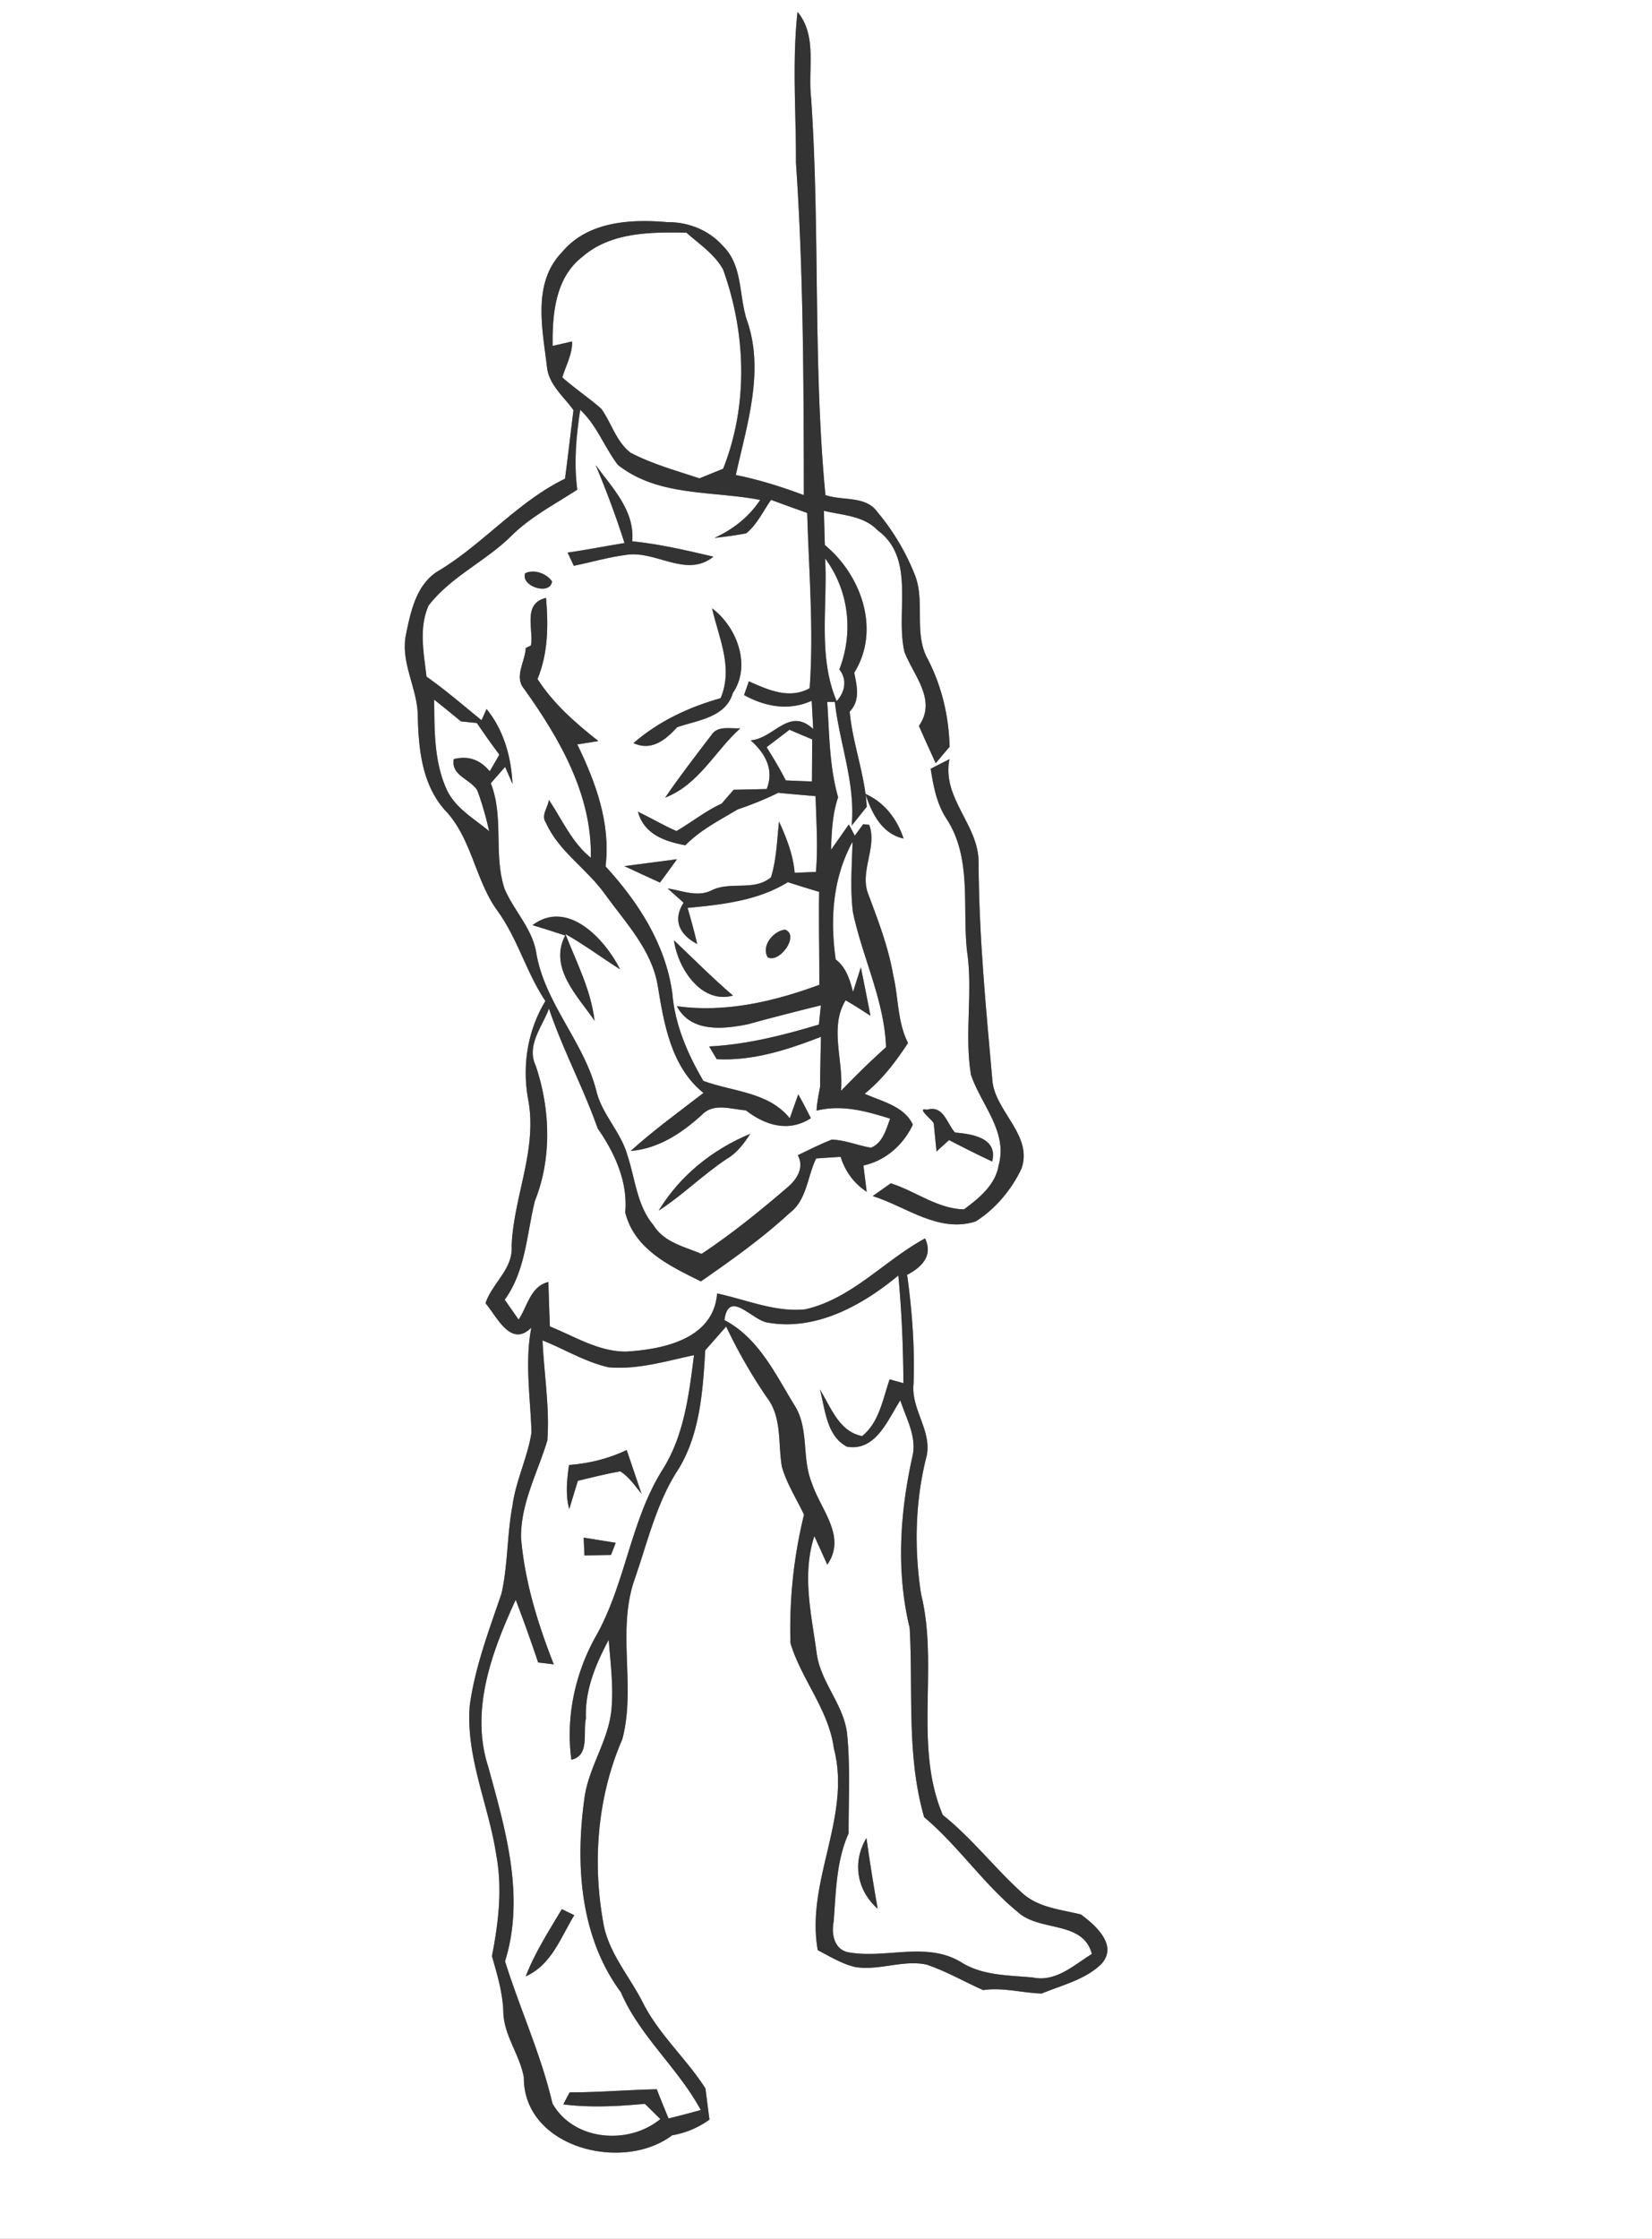 <svg width="203pt" height="275pt" viewBox="0 0 203 275" xmlns="http://www.w3.org/2000/svg"><rect x="0" y="0" width="203" height="275" fill="#808080" stroke="none"/><g fill="#FFF"><path d="M0 0h203v275H0V0m98 1.46c-.67 6.16-.17 12.36-.19 18.54.93 13.59.94 27.21.97 40.82-2.72-1.02-5.5-1.9-8.36-2.47 1.36-6.23 3.58-12.83 1.33-19.11-.96-3-.49-6.66-2.91-9.02-1.7-1.94-4.26-2.96-6.81-2.93-4.54-.4-9.83-.1-12.97 3.69-3.69 3.8-2.39 9.46-1.84 14.15.25 2.15 2.06 3.59 3.25 5.25-.35 2.81-.67 5.62-1.04 8.42-5.78 2.82-9.91 7.86-15.33 11.19-2.91 1.6-3.61 5.01-4.22 7.99-.69 3.44 1.44 6.59 1.46 9.99.09 4.04.52 8.38 3.33 11.54 3.33 3.47 3.69 8.58 6.48 12.4 2.47 3.41 3.53 7.56 5.87 11.05-2.19 3.62-2.87 7.88-2.13 12.03 1.2 6.18-1.79 11.98-2.02 18.08.19 2.81-2.39 4.54-3.21 7.01 1.43 1.7 3.13 5.5 5.63 3-.82 4.28-.11 8.59.02 12.88-.48 3.08-1.93 5.91-2.34 9.01-.67 3.55-.55 7.21-1.34 10.75-1.53 4.52-3.27 9.05-3.91 13.81-.5 6.35 2.37 12.27 3.28 18.44.75 4.09.24 8.27-.55 12.31.64 2.24 1.33 4.5 1.4 6.86.06 2.88 2.02 5.24 2.52 8.03-.05 8.64 12.14 11.72 18.22 7.12 1.67-.29 3.22-.94 4.59-1.93-.17-1.28-.33-2.55-.49-3.82-2.35-3.68-5.71-6.62-7.69-10.54-1.68-3.34-4.36-6.26-4.91-10.08-1.3-7.43-.64-15.33 2.38-22.28 1.71-6.42-.72-13.33 1.53-19.7 1.6-4.59 2.7-9.46 5.42-13.56 2.61-4.34 2.95-9.58 3.24-14.52.86-.97 1.71-1.94 2.57-2.92a63.73 63.73 0 0 0 5 8.71c1.9 2.45 1.35 5.7 1.86 8.56.61 2.07 1.79 3.9 2.71 5.84a58.424 58.424 0 0 0-1.66 15.8c1.36 4.48 4.7 8.18 5.33 12.92 2.19 8.42-3.5 16.32-1.98 24.78 1.48.76 2.93 1.67 4.57 2.06 2.94.5 5.88-.92 8.8-.29 2.41.81 4.63 2.1 6.95 3.13 2.42-.36 4.79.35 7.2.42 2.48-1.03 5.34-1.7 7.29-3.59 2.15-2.29-.64-4.76-2.47-6.12-2.56-.63-5.37-.84-7.37-2.78-3.32-3.03-6.08-6.63-9.61-9.44-3.62-8.58-.46-18.25-2.67-27.15-.85-5.52-.73-11.29.63-16.72.86-3.2-1.91-5.94-1.55-9.12.16-4.47-.18-8.94-.79-13.36 1.77-.91 3.23-2.36 2.2-4.47-5.03 2.73-8.99 7.41-14.73 8.71-3.71.38-7.25-1.2-10.82-1.95-.43 5.6-6.62 6.87-11.2 7.14-3.37.01-6.32-1.87-9.35-3.09-.07-1.82-.13-3.64-.18-5.46-2.21.53-2.57 2.99-3.66 4.62-.57-.81-1.14-1.63-1.71-2.44 2.59-3.57 2.69-8.03 3.71-12.14 2.11-5.26 1.89-11.29.1-16.61-1.18-2.48.81-4.79 1.63-7.01 1.69 5.03 4.22 9.71 5.98 14.71 2.1 3.02 3.73 6.56 3.39 10.33 1.14 4.55 5.47 6.57 9.3 8.47 3.76-2.62 7.53-5.28 10.9-8.4 2.13-1.59 2.16-4.46 3.26-6.7 1.01-.07 2.01-.14 3.01-.2.57 1.82 1.63 3.25 3.2 4.29l-.4-3.23c2.71-.58 4.92-2.54 6.07-5.02-1.06-2.27-3.83-2.85-5.92-3.79 2.15-1.73 3.83-3.94 5.33-6.24-1.32-2.59-1.16-5.56-1.82-8.32-.59-3.46-1.86-6.73-3.08-10-1.07-2.77 1.14-5.75.13-8.47l-.74-.08-1.03 1.41c-.18-.35-.55-1.04-.74-1.38-.72 1.04-1.45 2.08-2.18 3.11.07-2.17.16-4.37.87-6.45-1.09-3.8-1.07-7.8-1.34-11.71h.94c.56 5.1 2.56 10 2.06 15.2.47-.58 1.39-1.74 1.86-2.32-.23-3.98-1.74-7.74-2.1-11.69 1.33-1.38.89-3.12.56-4.78 3.27-5.24.88-11.97-3.61-15.68-.05-1.4-.08-2.81-.12-4.21 2.26.56 4.85.58 6.58 2.38 4.78 3.5 2.16 10.06 3.33 14.99 1.15 2.93 3.99 5.88 1.77 9.05.66 1.54 1.37 3.06 2.06 4.59.57-.68 1.14-1.35 1.71-2.03-.1-3.75-.96-7.4-2.67-10.73-1.82-3.25-.25-7.16-1.66-10.52a28.175 28.175 0 0 0-4.57-7.61c-1.44-2-4.29-1.32-6.36-2.05-1.55-16.23-.65-32.56-1.76-48.81-.42-3.5.79-7.59-1.67-10.54m16.36 92.97c.34 2.13.73 4.3 1.94 6.13 3.16 4.83 1.94 10.79 2.52 16.2.77 5.06-.34 10.2.49 15.26 1.23 3.65 4.55 6.97 3.41 11.1-.38 2.41-2.41 4.06-4.26 5.43-3.23-.05-5.99-2.25-9-3.2-.74.52-1.48 1.04-2.22 1.57 4.13 1.29 8.09 4.58 12.66 3.11 2.42-1.53 4.4-3.9 5.62-6.48 1.41-4.01-3.03-6.87-3.55-10.58-.8-8.98-1.68-17.96-1.72-26.98.06-4.67-4.55-7.91-3.58-12.74-.58.29-1.73.89-2.31 1.18m-8.03 3.08c.79 2.36 2.02 4.92 4.7 5.49-.79-2.4-2.35-4.45-4.7-5.49m8.41 40.49c.09.86.26 2.58.34 3.44.39-.35 1.15-1.05 1.54-1.4 1.75.91 3.51 1.8 5.3 2.63.74-2.96-2.57-3.37-4.57-3.56-1.01-1.1-1.38-3.4-3.46-2.8-1.43-.31.78 1.31.85 1.69z"/><path d="M71.51 31.59c3.5-3.09 8.43-3.09 12.84-3.01 1.58 1.4 3.45 2.63 4.5 4.51 2.83 7.87 3.12 16.64.01 24.49-.97.39-1.94.78-2.91 1.18-2.85-.95-5.78-1.75-8.45-3.14-1.78-1.36-2.35-3.65-3.61-5.41-1.54-1.35-3.25-2.49-4.79-3.85.43-1.46 1.25-2.86 1.2-4.42-.59.14-1.79.41-2.39.55-.05-3.86.31-8.33 3.6-10.9z"/><path d="M71.3 50.34c2.04 1.9 2.96 4.58 4.62 6.76 4.98 3.94 11.6 3.16 17.49 4.31-1.38 2.1-3.35 3.62-5.61 4.66 1.31-.13 2.61-.32 3.9-.56 1.34-1.09 2.07-2.73 3.05-4.11 1.47.55 2.96 1.08 4.44 1.61.2 7.17.82 14.37.3 21.53-2.5 1.39-5.11.2-7.47-.85l-.59 1.69c2.61 1.43 5.49 1.97 8.31.7.05.87.14 2.6.19 3.47-2.98-2.77-4.79 1.16-7.69 1.39 1.77 1.56 2.93 3.59 1.97 5.98l-4.06.09c-.37.42-1.09 1.26-1.46 1.69-1.98.91-3.68 2.28-5.56 3.38-1.62-.7-3.14-1.61-4.74-2.37.75 2.77 3.31 3.65 5.83 4.12 1.84-1.89 4.2-3.07 6.43-4.41 1.7-.57 3.37-1.24 4.98-2.04 1.53.16 3.06.28 4.59.41.08 3.1.32 6.21.04 9.31-.66.03-1.96.08-2.61.11-.19-2.22-1-4.29-1.92-6.29-.26 2.29-.3 4.63-.99 6.84-2.04 1.74-4.96.46-7.27 1.59-1.76.9-3.63.05-5.43-.22.49.44 1.47 1.31 1.96 1.75-1.34 2.11-.56 3.9 1.67 5.07-.35-1.49-.75-2.97-1.18-4.43 4.16-.39 8.67-.88 12.32-3.16 1.28.41 2.56.81 3.85 1.19-.07 3.81.04 7.62.02 11.42-5.57 2.05-11.55 3.46-17.51 2.62 1.72 3.26 5.7 2.84 8.74 2.22 2.97-.82 5.96-1.58 8.96-2.32l-.24 2.36c-4.4 1.32-8.88 2.46-13.49 2.69.23.39.7 1.17.93 1.56 4.45.24 8.72-1.16 12.81-2.74-.04 2.03-.1 4.06-.1 6.09-.17.99-.4 1.96-.44 2.97 3.09-.77 6.12.07 9.04.99-.5 1.33-.89 2.96-2.35 3.57-1.62-.27-3.16-.94-4.81-1-1.43.56-2.81 1.26-4.19 1.92.84 1.49-.12 2.98-1.21 3.9-3.4 2.92-6.87 5.74-10.61 8.22-2.12-.89-4.63-1.42-5.91-3.53-2.04-2.41-2.23-5.66-3.19-8.54-.79-2.91-3.17-5.07-3.85-8.03-1.56-6.04-6.37-10.74-7.38-16.98-.51-2.93-2.75-5.1-3.88-7.77-1.39-4.22-.04-8.78-1.69-12.96.58-.67 1.17-1.34 1.76-2.01l.91 2.1c-.17-3.34-1.06-6.58-3.19-9.21l-.62 1.38c-2.23-1.82-4.41-3.7-6.76-5.36-.33-2.89-.97-5.94.25-8.72 2.72-3.54 6.97-5.41 10.12-8.51 2.37-2.37 5.37-3.92 8.16-5.73-.44-3.27-.14-6.57.36-9.81m1.9 6.79c1.31 3.14 2.51 6.33 3.54 9.57-2.34.38-4.65.84-6.99 1.18.19.41.57 1.22.76 1.62 2.16-.44 4.29-1.07 6.48-1.35 3.67-.54 7.34 2.9 10.68.23-3.3-.77-6.6-1.55-9.98-1.89.33-3.77-2.44-6.55-4.49-9.36m-8.67 13.29c-.57 1.59 3.04 2.78 3.31 1.01-.64-.98-2.23-1.56-3.31-1.01m.72 8.86c-.16.08-.48.24-.65.32-.05 1.64-1.46 3.53-.21 5 4.35 6.07 8.39 13.05 8.21 20.76-2.34-1.88-3.52-4.68-5.15-7.11-.1.91-1.01 1.89-.37 2.81 1.58 3.54 5.06 5.67 7.26 8.78 2.5 3.46 5.68 6.75 6.46 11.1.78 4.76 1.63 10.08 5.64 13.31-3.02 2.33-6.11 4.57-8.95 7.13 3.44-.29 6.27-2.18 8.75-4.43 1.45-1.54 3.61-.69 5.41-.56 2.37 1.84 5.26 2.74 7.99.96-.5-.99-1-1.97-1.55-2.93-.26.74-.78 2.21-1.04 2.94-2.66-3.27-6.98-3.24-10.62-4.59-1.95-3.34-3.51-6.92-3.82-10.82-.84-5.99-4.18-11.15-8.2-15.53.65-5.29-1.2-10.3-3.47-14.98.65-.1 1.94-.31 2.59-.41-2.8-2.21-5.53-4.59-7.48-7.62 1.31-3.17 1.34-6.61 1.05-9.97-2.92.69-1.52 3.81-1.85 5.84m22.25-4.56c.83 3.66 2.64 7.3 1.05 11.04-3.93 1.11-7.61 2.83-10.71 5.52 2.2 1.02 3.93-.37 5.38-1.96 2.51-.86 5.93-1.17 6.83-4.18 2.31-3.4.5-8.13-2.55-10.42m-.12 15.62c-1.92 2.51-3.86 5.02-5.64 7.63 4.14-1.59 6.09-5.69 9.23-8.51-1.23.08-2.81-.4-3.59.88m-10.66 16.05c1.46.68 2.92 1.36 4.38 2.02.7-.95 1.4-1.9 2.09-2.87-2.16.28-4.31.58-6.47.85m-11.29 7.25c1.35.4 2.68.83 4.02 1.27-2.05 3.96 1.53 7.43 3.61 10.47-.44-3.77-2.22-7.17-3.58-10.65 2.32 1.31 4.46 2.91 6.72 4.34-1.86-3.7-6.43-8.68-10.77-5.43m31.02.55c-1.43.17-2.95 2.01-2.11 3.4 1.48.77 3.97-2.76 2.11-3.4m-13.63 1.31c.44 3.36 3.31 7.88 7.25 6.79-2.52-2.16-4.85-4.51-7.25-6.79m-1.88 33.21c2.96-1.92 5.46-4.43 8.4-6.38 1.24-.72 2.09-1.88 2.85-3.06-4.63 1.93-8.64 5.12-11.25 9.44z"/><path d="M101.39 68.59c2.92 3.94 3.52 9.07 1.75 13.64.99 1.23.7 2.78-.33 3.89-2.34-5.51-1.09-11.72-1.42-17.53zM53.35 85.94c1.1.88 2.2 1.76 3.29 2.67l1.96.2c.89 1.32 1.81 2.61 2.76 3.89-.39.68-.78 1.36-1.18 2.04-1.21-1.45-2.68-1.94-4.42-1.49-.36 2.03 2.01 2.42 2.89 3.83.6 1.64 1.08 3.31 1.46 5.02-1.85-1.55-4.17-2.83-5.22-5.12-1.57-3.45-1.5-7.33-1.54-11.04zM94.2 91.78c.94-.71 1.88-1.42 2.81-2.14.7.29 2.09.89 2.79 1.18-.01 1.72-.01 3.45-.03 5.17-.8-.03-2.41-.09-3.21-.13-.72-1.4-1.52-2.75-2.36-4.08zM102.69 117.85c-.7-4.96-.37-9.99 2.07-14.45-.07 2.88-.31 5.78.05 8.65 1.17 5.58 3.86 10.8 4.07 16.58-1.92 1.71-3.75 3.52-5.54 5.37.35-3.69-1.47-7.79.57-11.13 1.04.59 2.04 1.25 3.05 1.9a416.8 416.8 0 0 0-1.18-5.95c-.24.76-.72 2.27-.96 3.02-.39-1.49-.84-3.01-2.13-3.99zM94.4 162.47c5.89 1.02 11.59-2.14 15.99-5.8.41 4.4.6 8.82.62 13.23-.42-.12-1.27-.35-1.69-.47-.84 2.41-1.27 5.27-3.38 6.97-2.84-.55-3.85-3.56-5.19-5.73.66 2.44.79 5.69 3.32 7.03 3.55.61 5.01-3.29 6.56-5.69.73 2.24 2.09 4.53 1.47 6.98-1.52 6.86-1.99 14.08-.32 20.97.44 7.78-.41 15.64 1.78 23.25 4.21 3.54 7.29 8.21 11.54 11.68 2.69 2.43 7.98.99 9.07 5.12-2.21 1.37-4.45 3.5-7.27 2.89-3.01-.28-6.17-.21-8.82-1.89-4.27-2.58-9.33-.34-13.92-1.22-1.7-.4-2-2.3-1.72-3.75.29-3.65.31-7.44 1.84-10.84-.02-4.12.23-8.24-.2-12.34-.45-3.53-3.24-6.24-3.72-9.75-.64-4.78-1.85-9.67-.29-14.42l1.59 3.5c2.41-3.5-.83-6.73-1.9-10.03-1.27-3.05-.3-6.67-2.13-9.54-2.36-3.85-4.41-8.27-8.61-10.47.54-3.9 3.45.11 5.38.32m13.45 71.99c-.51-2.89-.98-5.79-1.38-8.69-1.76 2.93-1.2 6.42 1.38 8.69zM66.67 164.65c2.72 1.08 5.26 2.66 8.13 3.3 3.56.31 7.04-.76 10.48-1.49-.61 4.78-1.2 9.78-3.8 13.96-4.03 6.33-4.6 14.16-8.31 20.65-2.53 4.55-3.66 9.9-2.96 15.08 2.3-.49 1.39-3.38 1.79-5.06-.15-3.46 1.21-6.69 2.8-9.67.21 2.82.6 5.67.34 8.5-.34 3.91-2.87 7.2-3.34 11.08-1.11 8.07-.52 16.95 4.49 23.71 2.35 5.45 7.02 9.29 9.82 14.47-1.31.37-2.63.71-3.96 1.04-.49-1.2-.98-2.39-1.45-3.59-3.57.07-7.13.39-10.7.38-.2.37-.59 1.11-.78 1.48 3.34.42 6.68.24 10.02-.07.47.46 1.43 1.4 1.9 1.87-3.92 3.25-10.69 2.67-13.26-1.93-1.39-5.99-3.99-11.59-5.82-17.45 2.49-7.99.05-16.17-2.07-23.91-2.25-6.95.48-14.18 3.38-20.49.97 2.54 1.89 5.11 2.76 7.7.64.07 1.28.15 1.92.23-1.96-4.98-3.56-10.14-4.02-15.5-.08-4.24 2.04-8.05 3.23-12.01.3-4.1-.42-8.19-.59-12.28m3.25 15.3c-.25 1.79-.46 3.64.03 5.42.26-.87.79-2.61 1.06-3.48 1.72-.41 3.45-.85 5.2-1.16 1.1.68 1.81 1.78 2.62 2.75-.61-1.8-1.22-3.58-1.82-5.37-2.23 1.07-4.63 1.65-7.09 1.84m1.9 11.11c.81-.02 2.45-.05 3.26-.06.15-.37.44-1.12.58-1.49-1.31-.22-2.63-.43-3.94-.64.03.73.06 1.46.1 2.19m-7.22 51.7c3.17-1.4 4.3-4.78 5.97-7.51-.38-.19-1.15-.56-1.53-.74-1.6 2.68-3.31 5.33-4.44 8.25z"/></g><g fill="#333"><path d="M98 1.46c2.46 2.95 1.25 7.04 1.67 10.54 1.11 16.25.21 32.58 1.76 48.81 2.07.73 4.92.05 6.36 2.05 1.91 2.27 3.46 4.85 4.57 7.61 1.41 3.36-.16 7.27 1.66 10.52 1.71 3.33 2.57 6.98 2.67 10.73-.57.68-1.14 1.35-1.71 2.03-.69-1.53-1.4-3.05-2.06-4.59 2.22-3.17-.62-6.12-1.77-9.05-1.17-4.93 1.45-11.49-3.33-14.99-1.73-1.8-4.32-1.82-6.58-2.38.04 1.4.07 2.81.12 4.21 4.49 3.71 6.88 10.44 3.61 15.68.33 1.66.77 3.4-.56 4.78.36 3.95 1.87 7.71 2.1 11.69-.47.58-1.39 1.74-1.86 2.32.5-5.2-1.5-10.1-2.06-15.2h-.94c.27 3.91.25 7.91 1.34 11.71-.71 2.08-.8 4.28-.87 6.45.73-1.03 1.46-2.07 2.18-3.11.19.34.56 1.03.74 1.38l1.03-1.41.74.08c1.01 2.72-1.2 5.7-.13 8.47 1.22 3.27 2.49 6.54 3.08 10 .66 2.76.5 5.73 1.82 8.32-1.5 2.3-3.18 4.51-5.33 6.24 2.09.94 4.86 1.52 5.92 3.79-1.15 2.48-3.36 4.44-6.07 5.02l.4 3.23c-1.57-1.04-2.63-2.47-3.2-4.29-1 .06-2 .13-3.01.2-1.1 2.24-1.13 5.11-3.26 6.7-3.37 3.12-7.14 5.78-10.9 8.4-3.83-1.9-8.16-3.92-9.3-8.47.34-3.77-1.29-7.31-3.39-10.33-1.76-5-4.29-9.68-5.98-14.71-.82 2.22-2.81 4.53-1.63 7.01 1.79 5.32 2.01 11.35-.1 16.61-1.02 4.11-1.12 8.57-3.71 12.14.57.81 1.14 1.63 1.71 2.44 1.09-1.63 1.45-4.09 3.66-4.62.05 1.82.11 3.64.18 5.46 3.03 1.22 5.98 3.1 9.35 3.09 4.58-.27 10.77-1.54 11.2-7.14 3.57.75 7.11 2.33 10.82 1.95 5.74-1.3 9.7-5.98 14.73-8.71 1.03 2.11-.43 3.56-2.2 4.47.61 4.42.95 8.89.79 13.36-.36 3.18 2.41 5.92 1.55 9.12-1.36 5.43-1.48 11.2-.63 16.72 2.21 8.9-.95 18.57 2.67 27.15 3.53 2.81 6.29 6.41 9.61 9.44 2 1.94 4.81 2.15 7.37 2.78 1.83 1.36 4.62 3.83 2.47 6.12-1.95 1.89-4.81 2.56-7.29 3.59-2.41-.07-4.78-.78-7.2-.42-2.32-1.03-4.54-2.32-6.95-3.13-2.92-.63-5.86.79-8.8.29-1.64-.39-3.09-1.3-4.57-2.06-1.52-8.46 4.17-16.36 1.98-24.78-.63-4.74-3.97-8.44-5.33-12.92-.17-5.31.39-10.63 1.66-15.8-.92-1.94-2.1-3.77-2.71-5.84-.51-2.86.04-6.11-1.86-8.56a63.73 63.73 0 0 1-5-8.71c-.86.98-1.71 1.95-2.57 2.92-.29 4.94-.63 10.18-3.24 14.52-2.72 4.1-3.82 8.97-5.42 13.56-2.25 6.37.18 13.28-1.53 19.7-3.02 6.95-3.68 14.85-2.38 22.28.55 3.82 3.23 6.74 4.91 10.08 1.98 3.92 5.34 6.86 7.69 10.54.16 1.27.32 2.54.49 3.82-1.37.99-2.92 1.64-4.59 1.93-6.08 4.6-18.27 1.52-18.22-7.12-.5-2.79-2.46-5.15-2.52-8.03-.07-2.36-.76-4.62-1.4-6.86.79-4.04 1.3-8.22.55-12.31-.91-6.17-3.78-12.09-3.28-18.44.64-4.76 2.38-9.29 3.91-13.81.79-3.54.67-7.2 1.34-10.75.41-3.1 1.86-5.93 2.34-9.01-.13-4.29-.84-8.6-.02-12.88-2.5 2.5-4.2-1.3-5.63-3 .82-2.47 3.4-4.2 3.21-7.01.23-6.1 3.22-11.9 2.02-18.08-.74-4.15-.06-8.41 2.13-12.03-2.34-3.49-3.4-7.64-5.87-11.05-2.79-3.82-3.15-8.93-6.48-12.4-2.81-3.16-3.24-7.5-3.33-11.54-.02-3.4-2.15-6.55-1.46-9.99.61-2.98 1.31-6.39 4.22-7.99 5.42-3.33 9.55-8.37 15.33-11.19.37-2.8.69-5.61 1.04-8.42-1.19-1.66-3-3.1-3.25-5.25-.55-4.69-1.85-10.35 1.84-14.15 3.14-3.79 8.43-4.09 12.97-3.69 2.55-.03 5.11.99 6.81 2.93 2.42 2.36 1.95 6.02 2.91 9.02 2.25 6.28.03 12.88-1.33 19.11 2.86.57 5.64 1.45 8.36 2.47-.03-13.61-.04-27.23-.97-40.82.02-6.18-.48-12.38.19-18.54M71.51 31.59c-3.29 2.57-3.65 7.04-3.6 10.9.6-.14 1.8-.41 2.39-.55.05 1.56-.77 2.96-1.2 4.42 1.54 1.36 3.25 2.5 4.79 3.85 1.26 1.76 1.83 4.05 3.61 5.41 2.67 1.39 5.6 2.19 8.45 3.14.97-.4 1.94-.79 2.91-1.18 3.11-7.85 2.82-16.62-.01-24.49-1.05-1.88-2.92-3.11-4.5-4.51-4.41-.08-9.34-.08-12.84 3.01m-.21 18.75c-.5 3.24-.8 6.54-.36 9.81-2.79 1.81-5.79 3.36-8.16 5.73-3.15 3.1-7.4 4.97-10.12 8.51-1.22 2.78-.58 5.83-.25 8.72 2.35 1.66 4.53 3.54 6.76 5.36l.62-1.38c2.13 2.63 3.02 5.87 3.19 9.21l-.91-2.1c-.59.67-1.18 1.34-1.76 2.01 1.65 4.18.3 8.74 1.69 12.96 1.13 2.67 3.37 4.84 3.88 7.77 1.01 6.24 5.82 10.94 7.38 16.98.68 2.96 3.06 5.12 3.85 8.03.96 2.88 1.15 6.13 3.19 8.54 1.28 2.11 3.79 2.64 5.91 3.53 3.74-2.48 7.21-5.3 10.61-8.22 1.09-.92 2.05-2.41 1.21-3.9 1.38-.66 2.76-1.36 4.19-1.92 1.65.06 3.19.73 4.81 1 1.46-.61 1.85-2.24 2.35-3.57-2.92-.92-5.95-1.76-9.04-.99.04-1.01.27-1.98.44-2.97 0-2.03.06-4.06.1-6.09-4.09 1.58-8.36 2.98-12.81 2.74-.23-.39-.7-1.17-.93-1.56 4.61-.23 9.09-1.37 13.49-2.69l.24-2.36c-3 .74-5.99 1.5-8.96 2.32-3.04.62-7.02 1.04-8.74-2.22 5.96.84 11.94-.57 17.51-2.62.02-3.8-.09-7.61-.02-11.42-1.29-.38-2.57-.78-3.85-1.19-3.65 2.28-8.16 2.77-12.32 3.16.43 1.46.83 2.94 1.18 4.43-2.23-1.17-3.01-2.96-1.67-5.07-.49-.44-1.47-1.31-1.96-1.75 1.8.27 3.67 1.12 5.43.22 2.31-1.13 5.23.15 7.27-1.59.69-2.21.73-4.55.99-6.84.92 2 1.73 4.07 1.92 6.29.65-.03 1.95-.08 2.61-.11.28-3.1.04-6.21-.04-9.31-1.53-.13-3.06-.25-4.59-.41-1.61.8-3.28 1.47-4.98 2.04-2.23 1.34-4.59 2.52-6.43 4.41-2.52-.47-5.08-1.35-5.83-4.12 1.6.76 3.12 1.67 4.74 2.37 1.88-1.1 3.58-2.47 5.56-3.38.37-.43 1.09-1.27 1.46-1.69l4.06-.09c.96-2.39-.2-4.42-1.97-5.98 2.9-.23 4.71-4.16 7.69-1.39-.05-.87-.14-2.6-.19-3.47-2.82 1.27-5.7.73-8.31-.7l.59-1.69c2.36 1.05 4.97 2.24 7.47.85.52-7.16-.1-14.36-.3-21.53-1.48-.53-2.97-1.06-4.44-1.61-.98 1.38-1.71 3.02-3.05 4.11-1.29.24-2.59.43-3.9.56 2.26-1.04 4.23-2.56 5.61-4.66-5.89-1.15-12.51-.37-17.49-4.31-1.66-2.18-2.58-4.86-4.62-6.76m30.09 18.25c.33 5.81-.92 12.02 1.42 17.53 1.03-1.11 1.32-2.66.33-3.89 1.77-4.57 1.17-9.7-1.75-13.64M53.35 85.94c.04 3.71-.03 7.59 1.54 11.04 1.05 2.29 3.37 3.57 5.22 5.12-.38-1.71-.86-3.38-1.46-5.02-.88-1.41-3.25-1.8-2.89-3.83 1.74-.45 3.21.04 4.42 1.49.4-.68.79-1.36 1.18-2.04-.95-1.28-1.87-2.57-2.76-3.89l-1.96-.2c-1.09-.91-2.19-1.79-3.29-2.67m40.85 5.84c.84 1.33 1.64 2.68 2.36 4.08.8.04 2.41.1 3.21.13.02-1.72.02-3.45.03-5.17-.7-.29-2.09-.89-2.79-1.18-.93.72-1.87 1.43-2.81 2.14m8.49 26.07c1.29.98 1.74 2.5 2.13 3.99.24-.75.72-2.26.96-3.02.41 1.98.8 3.97 1.18 5.95-1.01-.65-2.01-1.31-3.05-1.9-2.04 3.34-.22 7.44-.57 11.13 1.79-1.85 3.62-3.66 5.54-5.37-.21-5.78-2.9-11-4.07-16.58-.36-2.87-.12-5.77-.05-8.65-2.44 4.46-2.77 9.49-2.07 14.45m-8.29 44.62c-1.93-.21-4.84-4.22-5.38-.32 4.2 2.2 6.25 6.62 8.61 10.47 1.83 2.87.86 6.49 2.13 9.54 1.07 3.3 4.31 6.53 1.9 10.03l-1.59-3.5c-1.56 4.75-.35 9.64.29 14.42.48 3.51 3.27 6.22 3.72 9.75.43 4.1.18 8.22.2 12.34-1.53 3.4-1.55 7.19-1.84 10.84-.28 1.45.02 3.35 1.72 3.75 4.59.88 9.65-1.36 13.92 1.22 2.65 1.68 5.81 1.61 8.82 1.89 2.82.61 5.06-1.52 7.27-2.89-1.09-4.13-6.38-2.69-9.07-5.12-4.25-3.47-7.33-8.14-11.54-11.68-2.19-7.61-1.34-15.47-1.78-23.25-1.67-6.89-1.2-14.11.32-20.97.62-2.45-.74-4.74-1.47-6.98-1.55 2.4-3.01 6.3-6.56 5.69-2.53-1.34-2.66-4.59-3.32-7.03 1.34 2.17 2.35 5.18 5.19 5.73 2.11-1.7 2.54-4.56 3.38-6.97.42.12 1.27.35 1.69.47-.02-4.41-.21-8.83-.62-13.23-4.4 3.66-10.1 6.82-15.99 5.8m-27.73 2.18c.17 4.09.89 8.18.59 12.28-1.19 3.96-3.31 7.77-3.23 12.01.46 5.36 2.06 10.52 4.02 15.5-.64-.08-1.28-.16-1.92-.23-.87-2.59-1.79-5.16-2.76-7.7-2.9 6.31-5.63 13.54-3.38 20.49 2.12 7.74 4.56 15.92 2.07 23.91 1.83 5.86 4.43 11.46 5.82 17.45 2.57 4.6 9.34 5.18 13.26 1.93-.47-.47-1.43-1.41-1.9-1.87-3.34.31-6.68.49-10.02.07.19-.37.58-1.11.78-1.48 3.57.01 7.13-.31 10.7-.38.47 1.2.96 2.39 1.45 3.59 1.33-.33 2.65-.67 3.96-1.04-2.8-5.18-7.47-9.02-9.82-14.47-5.01-6.76-5.6-15.64-4.49-23.71.47-3.88 3-7.17 3.34-11.08.26-2.83-.13-5.68-.34-8.5-1.59 2.98-2.95 6.21-2.8 9.67-.4 1.68.51 4.57-1.79 5.06-.7-5.18.43-10.53 2.96-15.08 3.71-6.49 4.28-14.32 8.31-20.65 2.6-4.18 3.19-9.18 3.8-13.96-3.44.73-6.92 1.8-10.48 1.49-2.87-.64-5.41-2.22-8.13-3.3z"/><path d="M73.2 57.13c2.05 2.81 4.82 5.59 4.49 9.36 3.38.34 6.68 1.12 9.98 1.89-3.34 2.67-7.01-.77-10.68-.23-2.19.28-4.32.91-6.48 1.35-.19-.4-.57-1.21-.76-1.62 2.34-.34 4.65-.8 6.99-1.18-1.03-3.24-2.23-6.43-3.54-9.57zM64.53 70.42c1.08-.55 2.67.03 3.31 1.01-.27 1.77-3.88.58-3.31-1.01zM65.25 79.28c.33-2.03-1.07-5.15 1.85-5.84.29 3.36.26 6.8-1.05 9.97 1.95 3.03 4.68 5.41 7.48 7.62-.65.1-1.94.31-2.59.41 2.27 4.68 4.12 9.69 3.47 14.98 4.02 4.38 7.36 9.54 8.2 15.53.31 3.9 1.87 7.48 3.82 10.82 3.64 1.35 7.96 1.32 10.62 4.59.26-.73.78-2.2 1.04-2.94.55.96 1.05 1.94 1.55 2.93-2.73 1.78-5.62.88-7.99-.96-1.8-.13-3.96-.98-5.41.56-2.48 2.25-5.31 4.14-8.75 4.43 2.84-2.56 5.93-4.8 8.95-7.13-4.01-3.23-4.86-8.55-5.64-13.31-.78-4.35-3.96-7.64-6.46-11.1-2.2-3.11-5.68-5.24-7.26-8.78-.64-.92.27-1.9.37-2.81 1.63 2.43 2.81 5.23 5.15 7.11.18-7.71-3.86-14.69-8.21-20.76-1.25-1.47.16-3.36.21-5 .17-.08.49-.24.65-.32zM87.5 74.72c3.05 2.29 4.86 7.02 2.55 10.42-.9 3.01-4.32 3.32-6.83 4.18-1.45 1.59-3.18 2.98-5.38 1.96 3.1-2.69 6.78-4.41 10.71-5.52 1.59-3.74-.22-7.38-1.05-11.04zM87.38 90.34c.78-1.28 2.36-.8 3.59-.88-3.14 2.82-5.09 6.92-9.23 8.51 1.78-2.61 3.72-5.12 5.64-7.63zM114.36 94.43c.58-.29 1.73-.89 2.31-1.18-.97 4.83 3.64 8.07 3.58 12.74.04 9.02.92 18 1.72 26.98.52 3.71 4.96 6.57 3.55 10.58-1.22 2.58-3.2 4.95-5.62 6.48-4.57 1.47-8.53-1.82-12.66-3.11.74-.53 1.48-1.05 2.22-1.57 3.01.95 5.77 3.15 9 3.2 1.85-1.37 3.88-3.02 4.26-5.43 1.14-4.13-2.18-7.45-3.41-11.1-.83-5.06.28-10.2-.49-15.26-.58-5.41.64-11.37-2.52-16.2-1.21-1.83-1.6-4-1.94-6.13zM106.33 97.51c2.35 1.04 3.91 3.09 4.7 5.49-2.68-.57-3.91-3.13-4.7-5.49z"/><path d="M76.72 106.39c2.16-.27 4.31-.57 6.47-.85-.69.97-1.39 1.92-2.09 2.87-1.46-.66-2.92-1.34-4.38-2.02zM65.43 113.64c4.34-3.25 8.91 1.73 10.77 5.43-2.26-1.43-4.4-3.03-6.72-4.34 1.36 3.48 3.14 6.88 3.58 10.65-2.08-3.04-5.66-6.51-3.61-10.47-1.34-.44-2.67-.87-4.02-1.27zM96.45 114.19c1.86.64-.63 4.17-2.11 3.4-.84-1.39.68-3.23 2.11-3.4zM82.82 115.5c2.4 2.28 4.73 4.63 7.25 6.79-3.94 1.09-6.81-3.43-7.25-6.79zM114.74 138c-.07-.38-2.28-2-.85-1.69 2.08-.6 2.45 1.7 3.46 2.8 2 .19 5.31.6 4.57 3.56-1.79-.83-3.55-1.72-5.3-2.63-.39.35-1.15 1.05-1.54 1.4-.08-.86-.25-2.58-.34-3.44zM80.94 148.71c2.61-4.32 6.62-7.51 11.25-9.44-.76 1.18-1.61 2.34-2.85 3.06-2.94 1.95-5.44 4.46-8.4 6.38zM69.92 179.95c2.46-.19 4.86-.77 7.09-1.84.6 1.79 1.21 3.57 1.82 5.37-.81-.97-1.52-2.07-2.62-2.75-1.75.31-3.48.75-5.2 1.16-.27.87-.8 2.61-1.06 3.48-.49-1.78-.28-3.63-.03-5.42zM71.82 191.06c-.04-.73-.07-1.46-.1-2.19 1.31.21 2.63.42 3.94.64-.14.37-.43 1.12-.58 1.49-.81.01-2.45.04-3.26.06zM107.85 234.46c-2.58-2.27-3.14-5.76-1.38-8.69.4 2.9.87 5.8 1.38 8.69zM64.6 242.76c1.13-2.92 2.84-5.57 4.44-8.25.38.18 1.15.55 1.53.74-1.67 2.73-2.8 6.11-5.97 7.51z"/></g></svg>